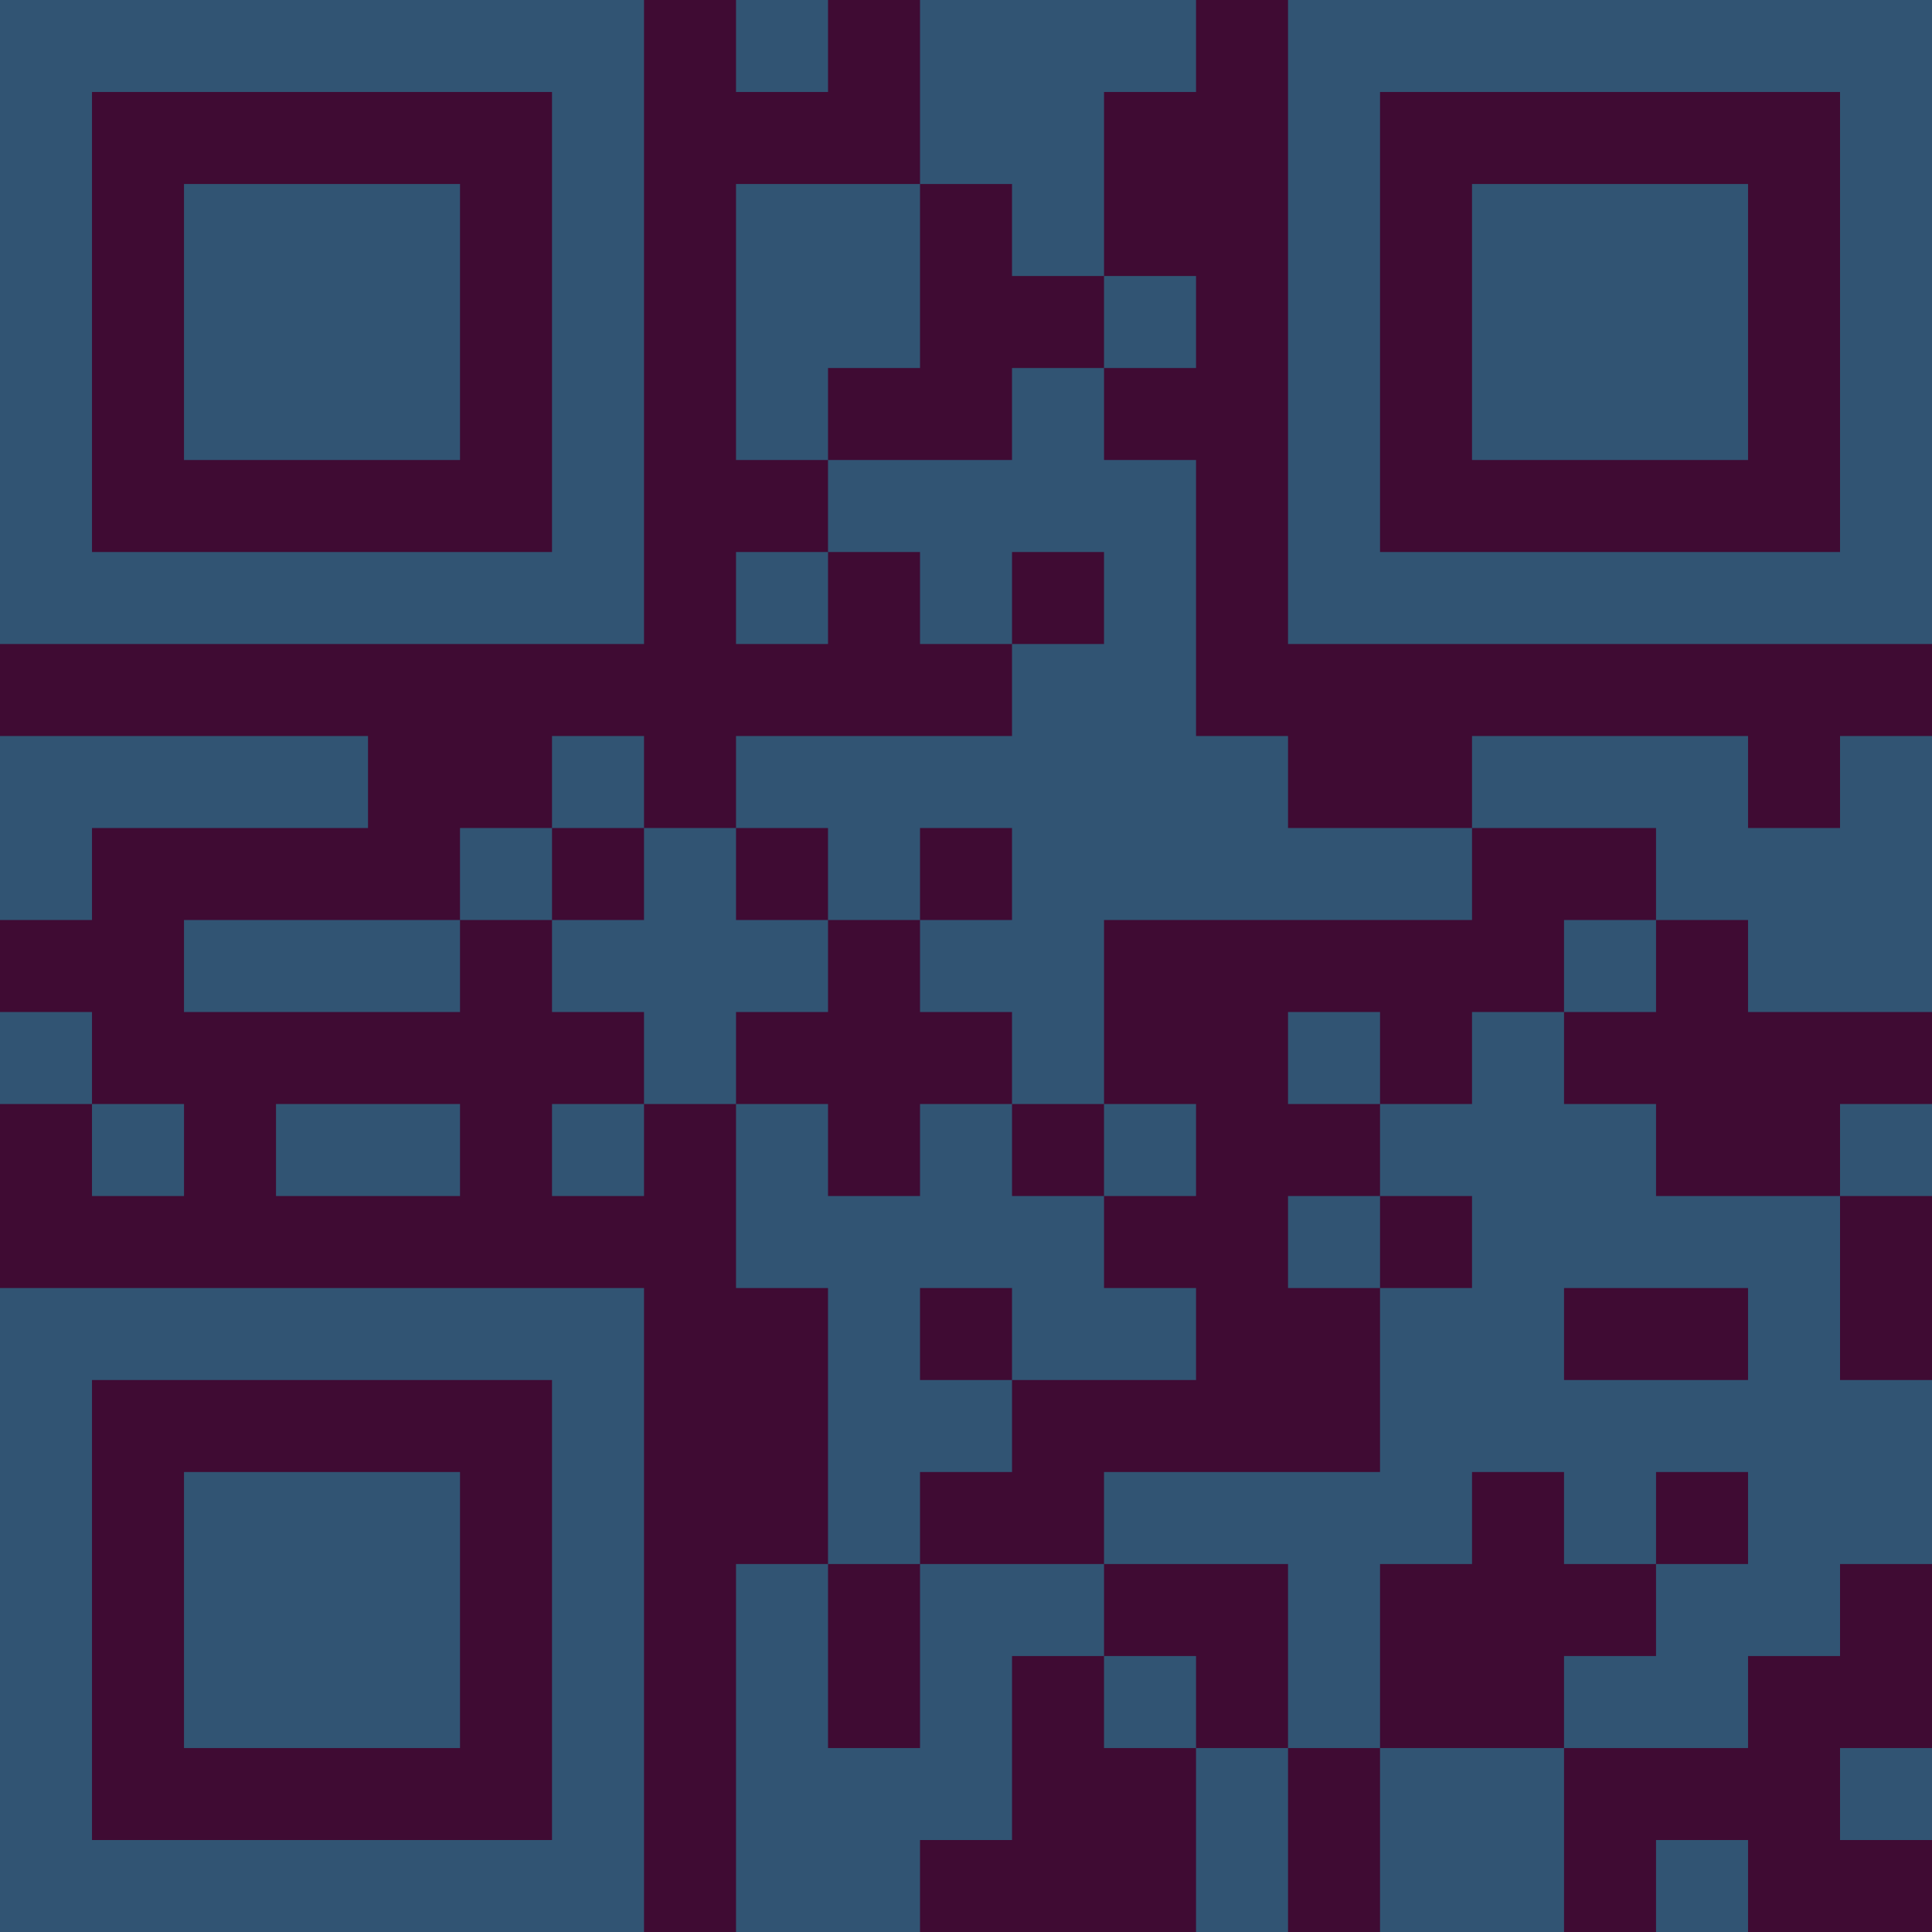 <?xml version="1.0" encoding="UTF-8"?>
<svg xmlns="http://www.w3.org/2000/svg" version="1.1" width="300" height="300" viewBox="0 0 300 300"><rect x="0" y="0" width="300" height="300" fill="#3f0b33"/><g transform="scale(14.286)"><g transform="translate(0,0)"><path fill-rule="evenodd" d="M8 0L8 1L9 1L9 0ZM10 0L10 2L8 2L8 5L9 5L9 6L8 6L8 7L9 7L9 6L10 6L10 7L11 7L11 8L8 8L8 9L7 9L7 8L6 8L6 9L5 9L5 10L2 10L2 11L5 11L5 10L6 10L6 11L7 11L7 12L6 12L6 13L7 13L7 12L8 12L8 14L9 14L9 17L8 17L8 21L10 21L10 20L11 20L11 18L12 18L12 19L13 19L13 21L14 21L14 19L15 19L15 21L17 21L17 19L19 19L19 18L20 18L20 17L21 17L21 15L20 15L20 13L21 13L21 12L20 12L20 13L18 13L18 12L17 12L17 11L18 11L18 10L19 10L19 11L21 11L21 8L20 8L20 9L19 9L19 8L16 8L16 9L14 9L14 8L13 8L13 5L12 5L12 4L13 4L13 3L12 3L12 1L13 1L13 0ZM10 2L10 4L9 4L9 5L11 5L11 4L12 4L12 3L11 3L11 2ZM11 6L11 7L12 7L12 6ZM0 8L0 10L1 10L1 9L4 9L4 8ZM6 9L6 10L7 10L7 9ZM8 9L8 10L9 10L9 11L8 11L8 12L9 12L9 13L10 13L10 12L11 12L11 13L12 13L12 14L13 14L13 15L11 15L11 14L10 14L10 15L11 15L11 16L10 16L10 17L9 17L9 19L10 19L10 17L12 17L12 18L13 18L13 19L14 19L14 17L12 17L12 16L15 16L15 14L16 14L16 13L15 13L15 12L16 12L16 11L17 11L17 10L18 10L18 9L16 9L16 10L12 10L12 12L11 12L11 11L10 11L10 10L11 10L11 9L10 9L10 10L9 10L9 9ZM0 11L0 12L1 12L1 13L2 13L2 12L1 12L1 11ZM14 11L14 12L15 12L15 11ZM3 12L3 13L5 13L5 12ZM12 12L12 13L13 13L13 12ZM14 13L14 14L15 14L15 13ZM17 14L17 15L19 15L19 14ZM16 16L16 17L15 17L15 19L17 19L17 18L18 18L18 17L19 17L19 16L18 16L18 17L17 17L17 16ZM20 19L20 20L21 20L21 19ZM18 20L18 21L19 21L19 20ZM0 0L0 7L7 7L7 0ZM1 1L1 6L6 6L6 1ZM2 2L2 5L5 5L5 2ZM14 0L14 7L21 7L21 0ZM15 1L15 6L20 6L20 1ZM16 2L16 5L19 5L19 2ZM0 14L0 21L7 21L7 14ZM1 15L1 20L6 20L6 15ZM2 16L2 19L5 19L5 16Z" fill="#315473"/></g></g></svg>
